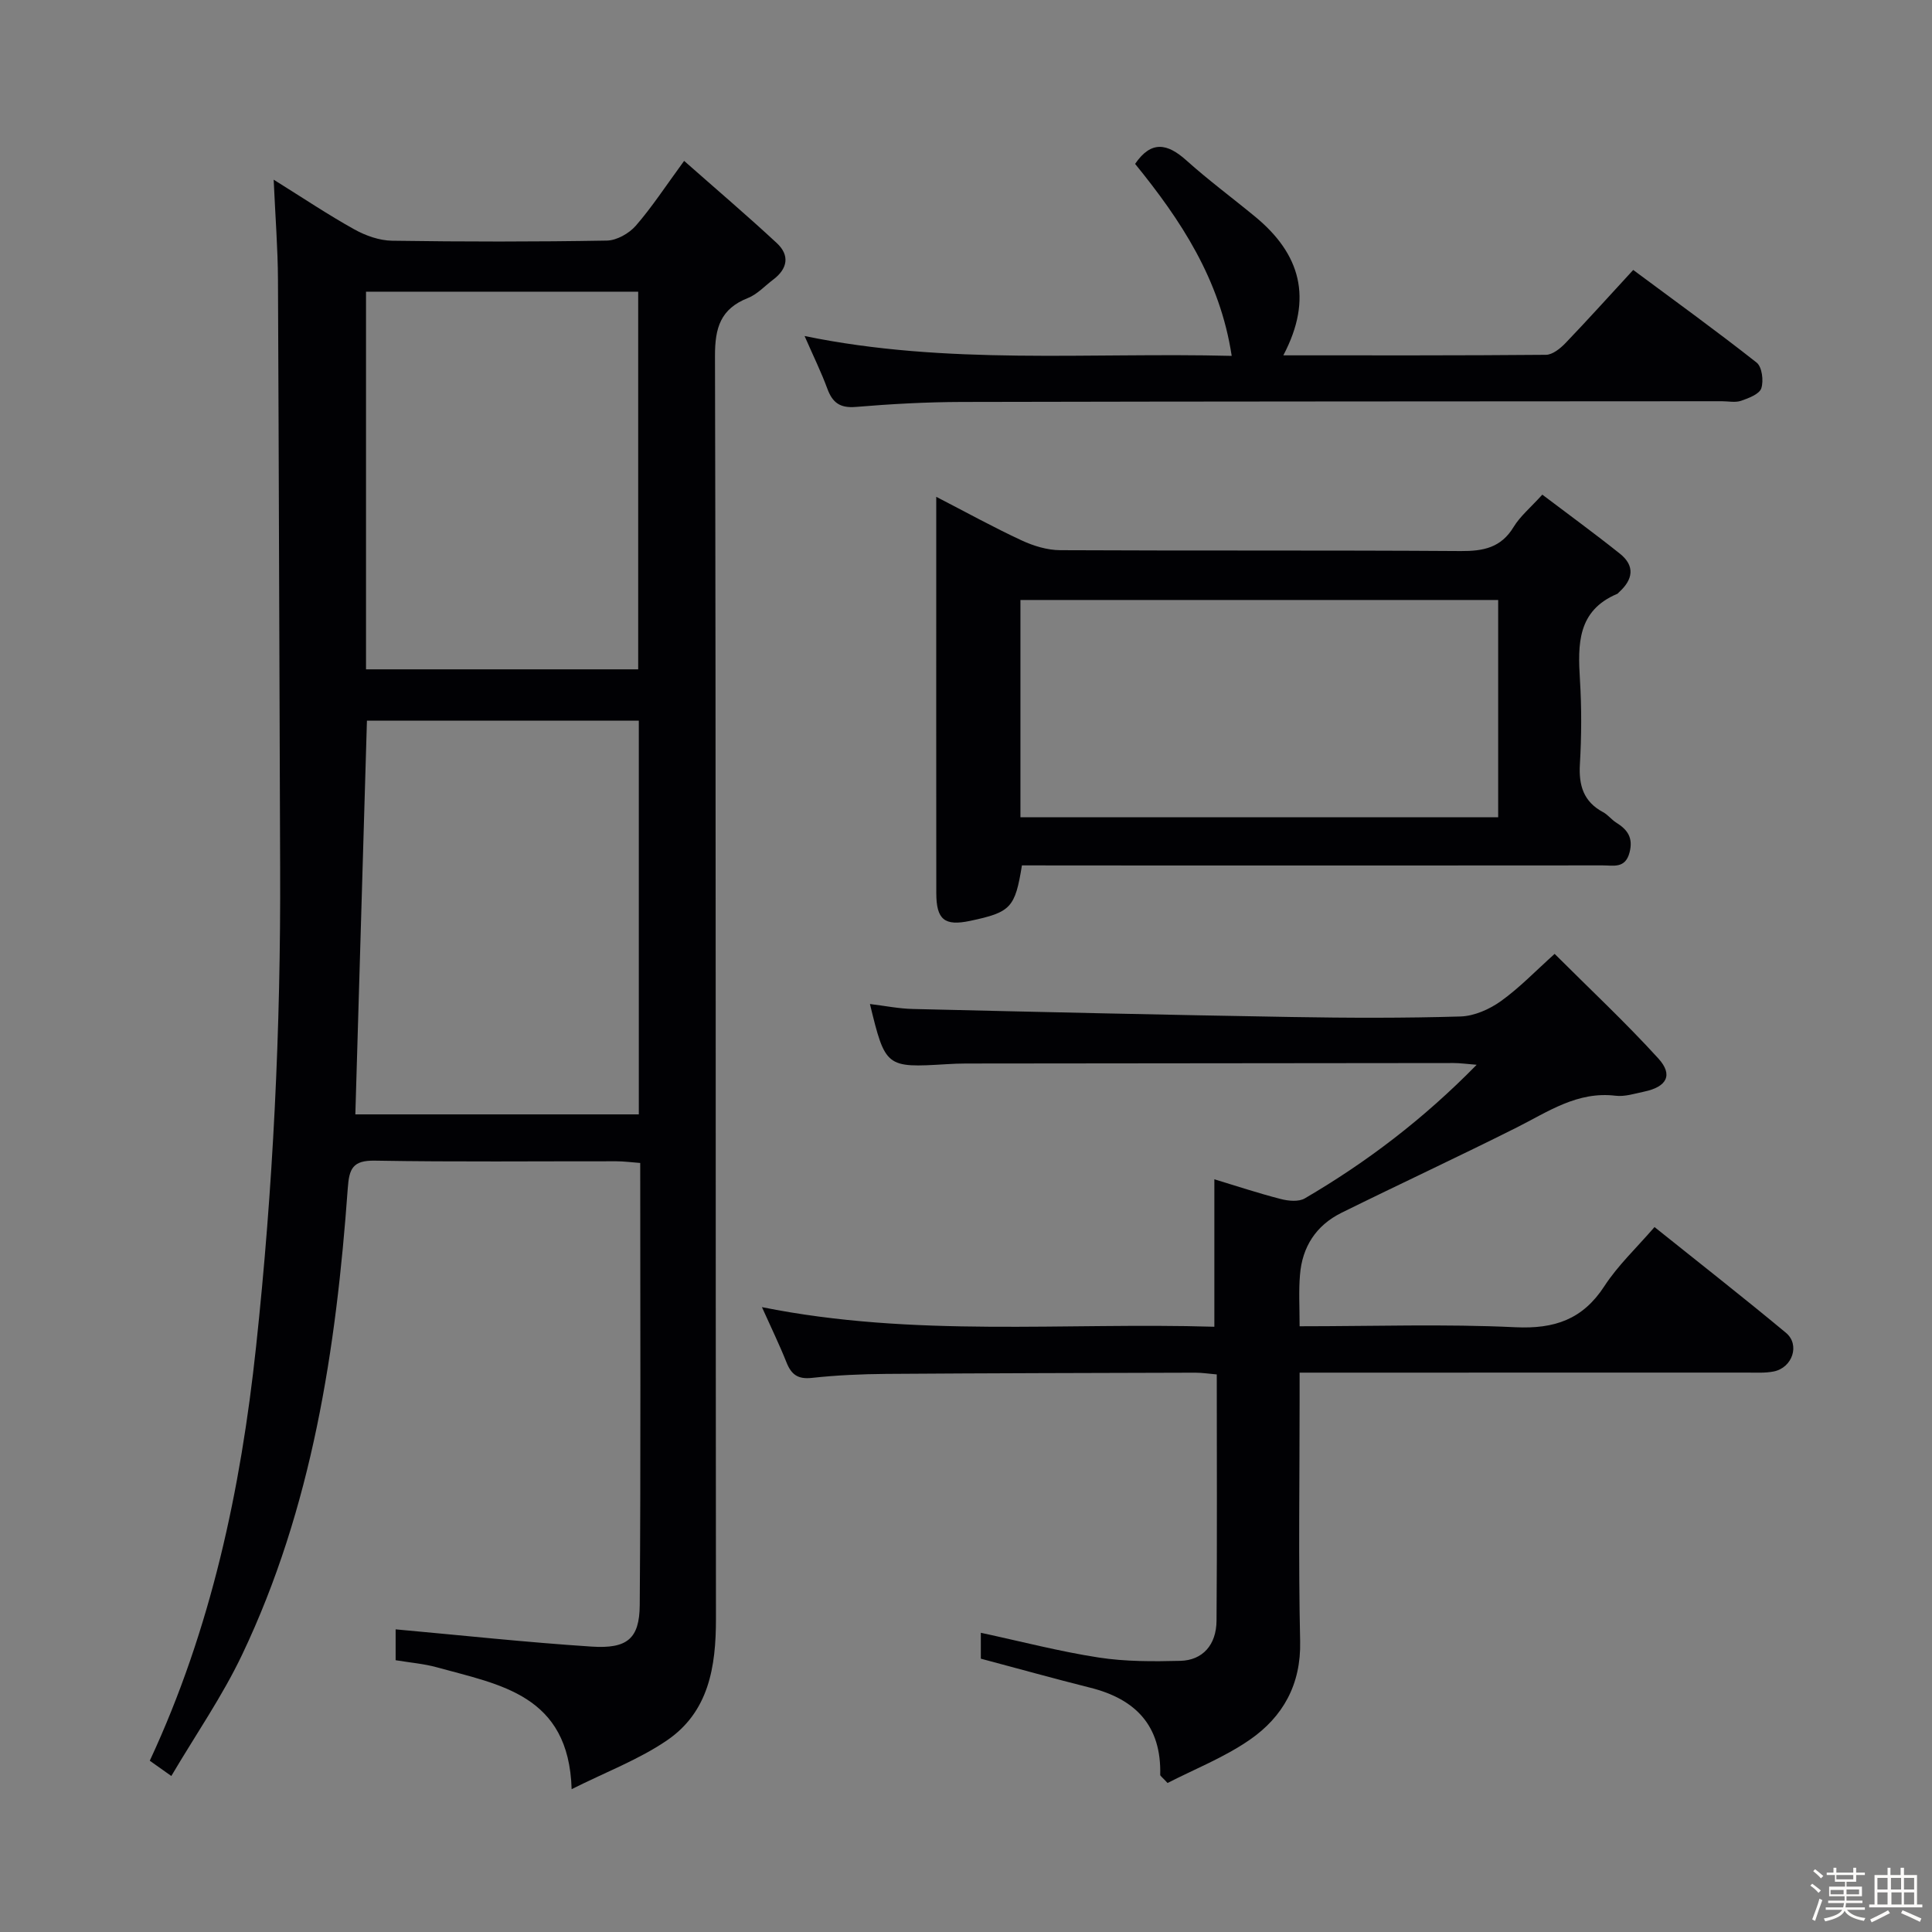 <svg enable-background="new 0 0 400 400" viewBox="0 0 400 400" xmlns="http://www.w3.org/2000/svg"><rect x="0" y="0" width="400" height="400" fill="#808080" stroke="none"/><path d="m374.8 390.4.4-.4c.7.5 1.3 1 1.8 1.4l-.5.5c-.5-.6-1.1-1.1-1.7-1.5zm1 7.3-.6-.3c.5-1.4 1.1-2.8 1.5-4.3.2.1.4.2.6.3-.5 1.3-1 2.8-1.5 4.3zm-.4-10.3.4-.4c.4.3 1 .8 1.7 1.4l-.5.5c-.4-.5-1-1-1.6-1.5zm2.5.3h1.7v-1h.6v1h3.5v-1h.6v1h1.8v.5h-1.8v1.4h-2v1h3.2v2h-3.2v.9h3.3v.5h-3.4c0 .3-.1.6-.1.9h4v.5h-3.7c.7.9 1.9 1.5 3.8 1.7-.1.2-.2.4-.3.6-2.1-.4-3.5-1.1-4-2.1-.4 1-1.8 1.7-4 2.2-.1-.2-.2-.4-.3-.6 2.1-.4 3.4-1 3.8-1.8h-3.4v-.5h3.6c.1-.3.1-.6.2-.9h-3.3v-.5h3.4c0-.3 0-.6 0-.9h-3.2v-2h3.3v-1h-2.1v-1.4h-1.7v-.5zm1.1 3.5v1h2.7c0-.3 0-.4 0-.4 0-.1 0-.2 0-.2 0-.1 0-.2 0-.3h-2.7zm1.2-3v.9h3.5v-.9zm4.7 3h-2.6v.6.4h2.6z" fill="#fcfbfa"/><path d="m393.6 386.7h.6v1.5h2.7v6.1h1.1v.6h-11v-.6h1.1v-6.1h2.7v-1.5h.6v1.5h2.1v-1.5zm-2.7 8.8.4.6c-1.2.6-2.5 1.3-3.8 1.9-.1-.2-.2-.4-.3-.6 1.2-.6 2.5-1.2 3.7-1.9zm-2.2-6.7v2.4h2.1v-2.4zm0 3v2.5h2.1v-2.5zm2.8-3v2.4h2.1v-2.4zm.1 3v2.5h2.1v-2.5h-2.2zm5.9 6.1c-1.4-.7-2.7-1.3-3.9-1.8l.3-.6c1.5.6 2.7 1.2 3.9 1.7zm-1.2-9.1h-2.1v2.4h2.1zm-2.1 3v2.5h2.1v-2.5z" fill="#fcfbfa"/><g fill="#010104"><path d="m31.01 364.54c12.73-27.34 18.83-56.11 22-85.66 3.54-32.95 5.13-65.98 4.99-99.11-.17-40.61-.25-81.23-.45-121.84-.03-6.47-.54-12.93-.89-20.73 6.16 3.84 11.3 7.29 16.7 10.29 2.34 1.3 5.18 2.31 7.82 2.35 14.83.22 29.66.23 44.48-.03 2.04-.04 4.58-1.48 5.97-3.07 3.35-3.85 6.16-8.17 10.01-13.43 6.65 5.87 13.04 11.31 19.18 17.01 2.74 2.54 2.26 5.32-.75 7.58-1.73 1.3-3.28 3.03-5.22 3.8-5.67 2.24-6.84 6.15-6.82 12.03.21 87.14.11 174.29.2 261.43.01 9.94-1.48 19.29-10.19 25.2-5.79 3.94-12.52 6.48-19.69 10.07-.57-19.6-14.92-21.62-27.86-25.22-2.69-.75-5.52-.97-8.58-1.48 0-2.47 0-4.87 0-6.39 13.62 1.23 27.08 2.69 40.58 3.57 7.36.48 9.9-1.62 9.96-8.58.23-30.31.1-60.63.1-91.55-1.79-.13-3.37-.35-4.94-.35-16.66-.02-33.33.16-49.99-.13-4.6-.08-5.33 1.65-5.62 5.74-2.4 33.28-7.36 66.07-21.88 96.56-4.1 8.61-9.61 16.56-14.65 25.1-2.15-1.52-3.31-2.35-4.46-3.16zm44.96-215.33c-.81 27.39-1.6 54.37-2.4 81.51h58.69c0-27.24 0-54.27 0-81.51-18.87 0-37.46 0-56.29 0zm56.16-10.63c0-26.25 0-52.25 0-78.19-19.04 0-37.62 0-56.35 0v78.19z"/><path d="m269.07 274.59c15.4 0 30.06-.5 44.67.2 8.12.38 13.94-1.6 18.44-8.52 2.78-4.28 6.62-7.88 10.37-12.22 9.17 7.35 18.31 14.49 27.22 21.9 2.95 2.46 1.33 7.23-2.55 8-1.77.35-3.65.23-5.48.23-28.83.01-57.66.01-86.49.01-1.81 0-3.61 0-6.18 0v5.64c0 16.67-.26 33.34.11 49.99.2 8.93-3.56 15.62-10.4 20.36-5.34 3.7-11.55 6.14-17.05 8.97-1.13-1.23-1.52-1.46-1.52-1.68.26-10.09-5.01-15.67-14.45-18.04-7.53-1.89-15.01-3.98-22.69-6.02 0-1.65 0-3.42 0-5.36 8.29 1.78 16.28 3.87 24.39 5.12 5.55.86 11.28.83 16.92.69 4.63-.12 7.45-3.31 7.49-8.31.13-16.82.05-33.65.05-50.99-1.59-.13-3.01-.36-4.42-.36-21.33.06-42.66.1-63.99.25-5.15.04-10.32.27-15.44.83-2.88.31-4.23-.69-5.23-3.2-1.45-3.64-3.17-7.18-5.09-11.45 31.53 6.34 62.64 3.12 93.67 4.06 0-10.4 0-20.14 0-30.53 4.47 1.35 9.06 2.88 13.74 4.08 1.57.41 3.72.62 4.99-.13 12.83-7.5 24.57-16.43 35.58-27.66-2.05-.16-3.42-.36-4.8-.36-33.66.02-67.33.06-100.99.1-1.33 0-2.66.06-3.99.14-12.52.76-12.65.66-15.84-12.46 3.09.37 6 .97 8.93 1.03 26.12.62 52.24 1.22 78.37 1.66 11.66.2 23.34.24 34.99-.11 2.84-.09 5.99-1.49 8.35-3.18 3.89-2.79 7.25-6.31 11.12-9.78 7.29 7.29 14.68 14.19 21.47 21.65 3.12 3.43 1.75 5.89-2.94 6.87-1.95.41-4 1.08-5.91.85-7.91-.96-13.97 3.31-20.48 6.58-12.02 6.03-24.22 11.7-36.28 17.66-5.23 2.59-8.13 7.04-8.58 12.85-.29 3.29-.08 6.62-.08 10.64z"/><path d="m211.58 179.17c-1.42 8.79-2.3 9.7-10.74 11.49-5.27 1.11-6.99-.24-6.99-5.77-.03-24.65-.01-49.3-.01-73.94 0-2.47 0-4.94 0-8.09 6.24 3.22 11.87 6.33 17.69 9.03 2.45 1.14 5.3 2.01 7.98 2.02 27.64.14 55.29-.01 82.93.18 4.7.03 8.34-.7 10.94-4.99 1.36-2.23 3.49-3.99 5.94-6.69 5.36 4.06 10.8 8.02 16.06 12.22 3.2 2.55 2.71 5.38-.18 7.98-.12.11-.22.28-.37.34-8.26 3.48-8.17 10.43-7.72 17.79.36 5.81.33 11.67-.01 17.48-.26 4.4.75 7.76 4.8 9.93 1.01.54 1.75 1.56 2.73 2.17 2.34 1.46 3.54 3.13 2.75 6.18-.89 3.4-3.37 2.66-5.56 2.67-30.31.03-60.62.02-90.93.02-9.81-.02-19.6-.02-29.31-.02zm-.31-54.95v44.99h98.91c0-15.24 0-30.09 0-44.99-33.16 0-65.9 0-98.91 0z"/><path d="m265.7 73.57c18.78 0 36.58.05 54.37-.11 1.37-.01 2.97-1.31 4.04-2.42 4.6-4.79 9.03-9.73 14.03-15.15 8.66 6.43 17.24 12.63 25.55 19.18 1.12.88 1.48 3.77.97 5.32-.4 1.21-2.62 2.05-4.19 2.59-1.19.41-2.64.09-3.97.09-52.47.04-104.94.03-157.4.15-7.31.02-14.63.42-21.91 1.03-3.27.27-4.83-.87-5.9-3.78-1.25-3.4-2.86-6.67-4.71-10.9 29.54 6.09 58.73 3.36 88.43 4.11-2.41-15.86-10.57-28.16-20-39.75 3.36-4.91 6.69-4.24 10.61-.73 4.57 4.11 9.53 7.77 14.28 11.69 9.25 7.64 12.06 16.8 5.8 28.68z"/></g></svg>